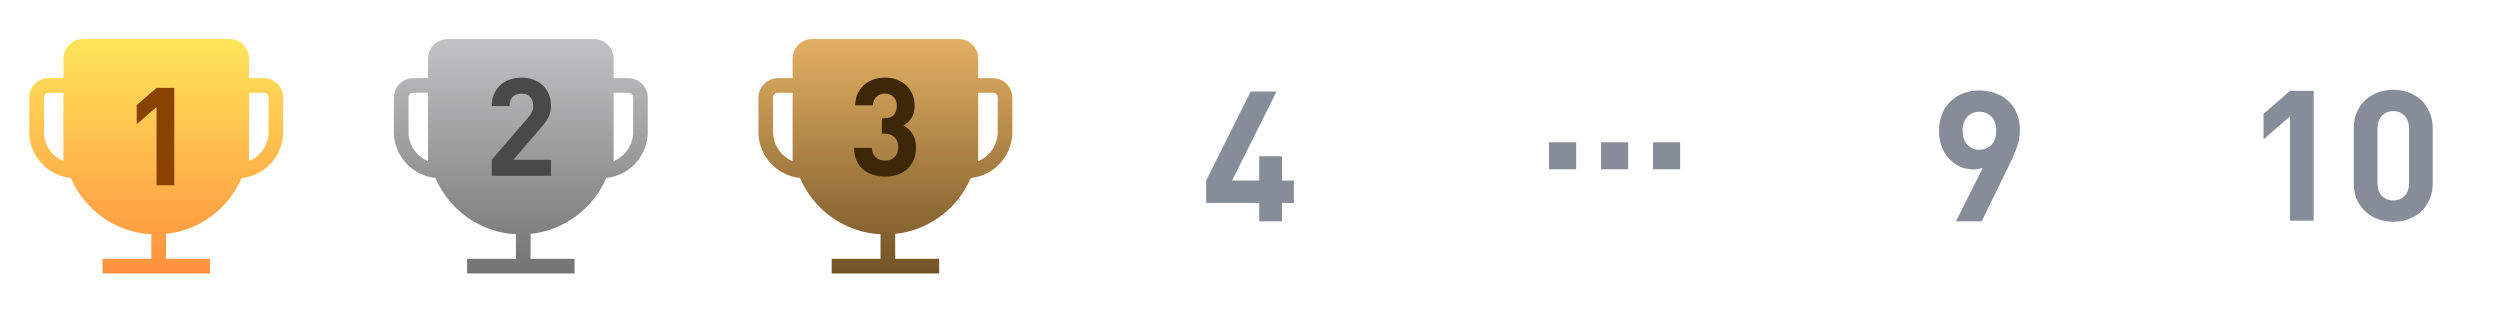 <svg width="192" height="24" viewBox="0 0 192 24" fill="none" xmlns="http://www.w3.org/2000/svg">
<g id="&#231;&#188;&#150;&#231;&#187;&#132; 27" clip-path="url(#clip0_311_840)">
<g id="&#230;&#142;&#146;&#232;&#161;&#140;">
<path id="Union" fill-rule="evenodd" clip-rule="evenodd" d="M18.558 13.669C17.565 15.997 15.368 17.688 12.75 17.962V19.877H16.126V21.002H7.874V19.877H11.625V17.992C8.842 17.847 6.482 16.107 5.438 13.669C3.706 13.489 2.342 12.069 2.251 10.312L2.248 7.501C2.248 7.304 2.286 7.109 2.361 6.926C2.437 6.744 2.547 6.578 2.687 6.438C2.826 6.299 2.992 6.188 3.174 6.113C3.356 6.037 3.552 5.999 3.749 5.999H4.872H4.874V4.502C4.874 3.673 5.545 2.998 6.372 2.998H17.628C17.825 2.998 18.02 3.037 18.202 3.113C18.384 3.189 18.55 3.3 18.689 3.439C18.828 3.579 18.938 3.745 19.013 3.927C19.087 4.11 19.125 4.305 19.125 4.502L19.123 5.999H20.249C20.447 5.999 20.642 6.037 20.824 6.113C21.007 6.188 21.172 6.299 21.312 6.439C21.451 6.578 21.562 6.744 21.637 6.926C21.712 7.109 21.75 7.304 21.75 7.501L21.747 10.312C21.656 12.07 20.291 13.491 18.558 13.669ZM4.872 7.124H3.749C3.7 7.124 3.651 7.133 3.605 7.152C3.559 7.171 3.518 7.199 3.483 7.234C3.448 7.269 3.42 7.31 3.401 7.356C3.382 7.402 3.373 7.451 3.373 7.5L3.376 10.28C3.405 10.734 3.56 11.171 3.825 11.541C4.089 11.911 4.452 12.2 4.872 12.376V7.124ZM20.625 7.5L20.622 10.28C20.593 10.734 20.438 11.171 20.173 11.541C19.909 11.911 19.546 12.2 19.126 12.376V7.124H20.249C20.299 7.124 20.348 7.133 20.393 7.152C20.439 7.171 20.481 7.199 20.516 7.234C20.55 7.269 20.578 7.31 20.597 7.356C20.616 7.402 20.625 7.451 20.625 7.5Z" fill="url(#paint0_linear_311_840)"/>
<path id="1" d="M13.387 14.226V6.75H12.023L10.5 8.073V9.543L12.023 8.22V14.226H13.387Z" fill="#8A4200"/>
</g>
<g id="&#230;&#142;&#146;&#232;&#161;&#140;_2">
<path id="Union_2" fill-rule="evenodd" clip-rule="evenodd" d="M46.558 13.669C45.565 15.997 43.368 17.688 40.75 17.962V19.877H44.126V21.002H35.874V19.877H39.625V17.992C36.843 17.847 34.482 16.107 33.438 13.669C31.706 13.489 30.342 12.069 30.251 10.312L30.248 7.501C30.248 7.304 30.286 7.109 30.361 6.926C30.437 6.744 30.547 6.578 30.687 6.438C30.826 6.299 30.992 6.188 31.174 6.113C31.356 6.037 31.552 5.999 31.749 5.999H32.872H32.874V4.502C32.874 3.673 33.545 2.998 34.372 2.998H45.628C45.825 2.998 46.02 3.037 46.202 3.113C46.384 3.189 46.55 3.3 46.689 3.439C46.828 3.579 46.938 3.745 47.013 3.927C47.087 4.11 47.126 4.305 47.125 4.502L47.123 5.999H48.249C48.447 5.999 48.642 6.037 48.824 6.113C49.007 6.188 49.172 6.299 49.312 6.439C49.451 6.578 49.562 6.744 49.637 6.926C49.712 7.109 49.751 7.304 49.75 7.501L49.747 10.312C49.656 12.07 48.291 13.491 46.558 13.669ZM32.872 7.124H31.749C31.7 7.124 31.651 7.133 31.605 7.152C31.559 7.171 31.518 7.199 31.483 7.234C31.448 7.269 31.42 7.31 31.401 7.356C31.383 7.402 31.373 7.451 31.373 7.5L31.376 10.28C31.405 10.734 31.561 11.171 31.825 11.541C32.089 11.911 32.452 12.2 32.872 12.376V7.124ZM48.625 7.5L48.622 10.28C48.593 10.734 48.438 11.171 48.173 11.541C47.909 11.911 47.546 12.2 47.126 12.376V7.124H48.249C48.299 7.124 48.348 7.133 48.394 7.152C48.439 7.171 48.481 7.199 48.516 7.234C48.55 7.269 48.578 7.31 48.597 7.356C48.616 7.402 48.625 7.451 48.625 7.5Z" fill="url(#paint1_linear_311_840)"/>
<path id="2" d="M42.316 13.5H37.769V12.271L40.562 9.027C40.702 8.866 40.8 8.719 40.856 8.586C40.919 8.453 40.95 8.299 40.95 8.124C40.95 7.844 40.873 7.62 40.719 7.452C40.566 7.277 40.342 7.189 40.047 7.189C39.935 7.189 39.824 7.207 39.712 7.242C39.606 7.27 39.508 7.322 39.417 7.399C39.334 7.469 39.264 7.567 39.208 7.693C39.158 7.812 39.134 7.963 39.134 8.145H37.769C37.769 7.802 37.825 7.497 37.937 7.231C38.056 6.958 38.217 6.727 38.42 6.538C38.63 6.349 38.871 6.206 39.145 6.108C39.425 6.01 39.725 5.961 40.047 5.961C40.377 5.961 40.681 6.013 40.961 6.118C41.241 6.216 41.479 6.36 41.675 6.549C41.878 6.731 42.035 6.958 42.148 7.231C42.26 7.497 42.316 7.798 42.316 8.134C42.316 8.316 42.298 8.481 42.263 8.628C42.228 8.768 42.175 8.904 42.105 9.037C42.042 9.17 41.959 9.303 41.853 9.436C41.755 9.562 41.644 9.699 41.517 9.846L39.428 12.271H42.316V13.5Z" fill="#494949"/>
</g>
<g id="&#230;&#142;&#146;&#232;&#161;&#140;_3">
<path id="Union_3" fill-rule="evenodd" clip-rule="evenodd" d="M74.558 13.669C73.565 15.997 71.368 17.688 68.75 17.962V19.877H72.126V21.002H63.874V19.877H67.625V17.992C64.843 17.847 62.482 16.107 61.438 13.669C59.706 13.489 58.342 12.069 58.251 10.312L58.248 7.501C58.248 7.304 58.286 7.109 58.361 6.926C58.437 6.744 58.547 6.578 58.687 6.438C58.826 6.299 58.992 6.188 59.174 6.113C59.356 6.037 59.552 5.999 59.749 5.999H60.872H60.874V4.502C60.874 3.673 61.545 2.998 62.372 2.998H73.628C73.825 2.998 74.02 3.037 74.202 3.113C74.384 3.189 74.55 3.3 74.689 3.439C74.828 3.579 74.938 3.745 75.013 3.927C75.087 4.11 75.126 4.305 75.125 4.502L75.123 5.999H76.249C76.447 5.999 76.642 6.037 76.824 6.113C77.007 6.188 77.172 6.299 77.312 6.439C77.451 6.578 77.562 6.744 77.637 6.926C77.712 7.109 77.751 7.304 77.75 7.501L77.747 10.312C77.656 12.07 76.291 13.491 74.558 13.669ZM60.872 7.124H59.749C59.7 7.124 59.651 7.133 59.605 7.152C59.559 7.171 59.518 7.199 59.483 7.234C59.448 7.269 59.42 7.31 59.401 7.356C59.383 7.402 59.373 7.451 59.373 7.5L59.376 10.28C59.405 10.734 59.56 11.171 59.825 11.541C60.089 11.911 60.452 12.2 60.872 12.376V7.124ZM76.625 7.5L76.622 10.28C76.593 10.734 76.438 11.171 76.173 11.541C75.909 11.911 75.546 12.2 75.126 12.376V7.124H76.249C76.299 7.124 76.348 7.133 76.394 7.152C76.439 7.171 76.481 7.199 76.516 7.234C76.55 7.269 76.578 7.31 76.597 7.356C76.616 7.402 76.625 7.451 76.625 7.5Z" fill="url(#paint2_linear_311_840)"/>
<path id="3" d="M70.347 11.337C70.347 11.708 70.284 12.033 70.158 12.313C70.032 12.593 69.86 12.828 69.643 13.017C69.426 13.199 69.174 13.335 68.887 13.426C68.6 13.517 68.296 13.563 67.974 13.563C67.666 13.563 67.368 13.521 67.081 13.437C66.801 13.353 66.549 13.223 66.325 13.048C66.108 12.866 65.933 12.639 65.8 12.366C65.667 12.086 65.597 11.75 65.59 11.358H66.955C66.962 11.526 66.994 11.673 67.05 11.799C67.106 11.918 67.179 12.019 67.27 12.103C67.361 12.18 67.466 12.24 67.585 12.282C67.711 12.317 67.841 12.334 67.974 12.334C68.268 12.334 68.509 12.247 68.698 12.072C68.887 11.89 68.982 11.631 68.982 11.295C68.982 10.98 68.891 10.731 68.709 10.549C68.527 10.36 68.268 10.266 67.932 10.266H67.732V9.079H67.932C68.268 9.079 68.509 8.992 68.656 8.817C68.803 8.635 68.877 8.411 68.877 8.145C68.877 7.83 68.786 7.592 68.604 7.431C68.422 7.27 68.208 7.189 67.963 7.189C67.704 7.189 67.487 7.27 67.312 7.431C67.144 7.585 67.053 7.805 67.039 8.092H65.674C65.681 7.756 65.744 7.459 65.863 7.2C65.989 6.934 66.154 6.71 66.357 6.528C66.56 6.346 66.798 6.206 67.071 6.108C67.351 6.01 67.648 5.961 67.963 5.961C68.292 5.961 68.597 6.013 68.877 6.118C69.157 6.223 69.398 6.37 69.601 6.559C69.804 6.748 69.962 6.976 70.074 7.242C70.186 7.501 70.242 7.788 70.242 8.103C70.242 8.509 70.158 8.834 69.99 9.079C69.829 9.317 69.626 9.503 69.381 9.636C69.647 9.776 69.874 9.982 70.063 10.255C70.252 10.521 70.347 10.882 70.347 11.337Z" fill="#3D2706"/>
</g>
<g id="Frame 1">
<path id="4" d="M99.367 15.586H98.457V17H96.707V15.586H92.633V13.864L96.049 7.032H98.037L94.621 13.864H96.707V12.002H98.457V13.864H99.367V15.586Z" fill="#868D99"/>
</g>
<g id="Frame 2">
<path id="..." d="M121.05 13H118.964V10.928H121.05V13ZM125.042 13H122.956V10.928H125.042V13ZM129.034 13H126.948V10.928H129.034V13Z" fill="#868D99"/>
</g>
<g id="Frame 3">
<path id="9" d="M155.129 10.028C155.129 10.485 155.045 10.929 154.877 11.358C154.719 11.787 154.527 12.231 154.303 12.688L152.189 17H150.215L152.287 12.884C152.166 12.931 152.04 12.963 151.909 12.982C151.788 13.001 151.667 13.01 151.545 13.01C151.209 13.01 150.883 12.945 150.565 12.814C150.248 12.674 149.968 12.478 149.725 12.226C149.483 11.974 149.287 11.666 149.137 11.302C148.988 10.938 148.913 10.523 148.913 10.056C148.913 9.571 148.993 9.137 149.151 8.754C149.31 8.362 149.529 8.035 149.809 7.774C150.089 7.503 150.416 7.298 150.789 7.158C151.172 7.018 151.583 6.948 152.021 6.948C152.46 6.948 152.866 7.018 153.239 7.158C153.622 7.289 153.953 7.485 154.233 7.746C154.513 8.007 154.733 8.329 154.891 8.712C155.05 9.095 155.129 9.533 155.129 10.028ZM153.309 10.042C153.309 9.575 153.188 9.216 152.945 8.964C152.703 8.712 152.395 8.586 152.021 8.586C151.648 8.586 151.34 8.712 151.097 8.964C150.855 9.216 150.733 9.575 150.733 10.042C150.733 10.49 150.85 10.845 151.083 11.106C151.317 11.367 151.629 11.498 152.021 11.498C152.395 11.498 152.703 11.372 152.945 11.12C153.188 10.868 153.309 10.509 153.309 10.042Z" fill="#868D99"/>
</g>
<g id="Frame 4">
<path id="10" d="M177.69 16.948H175.87V8.94L173.84 10.704V8.744L175.87 6.98H177.69V16.948ZM186.832 14.064C186.832 14.54 186.748 14.964 186.58 15.338C186.421 15.702 186.202 16.01 185.922 16.262C185.651 16.514 185.329 16.705 184.956 16.836C184.592 16.966 184.209 17.032 183.808 17.032C183.397 17.032 183.01 16.966 182.646 16.836C182.282 16.705 181.96 16.514 181.68 16.262C181.4 16.01 181.176 15.702 181.008 15.338C180.849 14.964 180.77 14.54 180.77 14.064V9.864C180.77 9.388 180.849 8.968 181.008 8.604C181.176 8.23 181.4 7.918 181.68 7.666C181.96 7.414 182.282 7.222 182.646 7.092C183.01 6.961 183.397 6.896 183.808 6.896C184.209 6.896 184.592 6.961 184.956 7.092C185.329 7.222 185.651 7.414 185.922 7.666C186.202 7.918 186.421 8.23 186.58 8.604C186.748 8.968 186.832 9.388 186.832 9.864V14.064ZM185.012 14.05V9.892C185.012 9.472 184.9 9.14 184.676 8.898C184.452 8.655 184.163 8.534 183.808 8.534C183.453 8.534 183.159 8.655 182.926 8.898C182.702 9.14 182.59 9.472 182.59 9.892V14.05C182.59 14.47 182.702 14.801 182.926 15.044C183.159 15.277 183.453 15.394 183.808 15.394C184.163 15.394 184.452 15.277 184.676 15.044C184.9 14.801 185.012 14.47 185.012 14.05Z" fill="#868D99"/>
</g>
</g>
<defs>
<linearGradient id="paint0_linear_311_840" x1="12.423" y1="21.002" x2="12.423" y2="2.998" gradientUnits="userSpaceOnUse">
<stop stop-color="#FF903E"/>
<stop offset="1" stop-color="#FFE55A"/>
</linearGradient>
<linearGradient id="paint1_linear_311_840" x1="40.423" y1="21.002" x2="40.423" y2="2.998" gradientUnits="userSpaceOnUse">
<stop stop-color="#737373"/>
<stop offset="1" stop-color="#C1C2C3"/>
</linearGradient>
<linearGradient id="paint2_linear_311_840" x1="67.999" y1="2.998" x2="67.999" y2="21.002" gradientUnits="userSpaceOnUse">
<stop stop-color="#E3B063"/>
<stop offset="1" stop-color="#725325"/>
</linearGradient>
<clipPath id="clip0_311_840">
<rect width="192" height="24" fill="white"/>
</clipPath>
</defs>
</svg>
